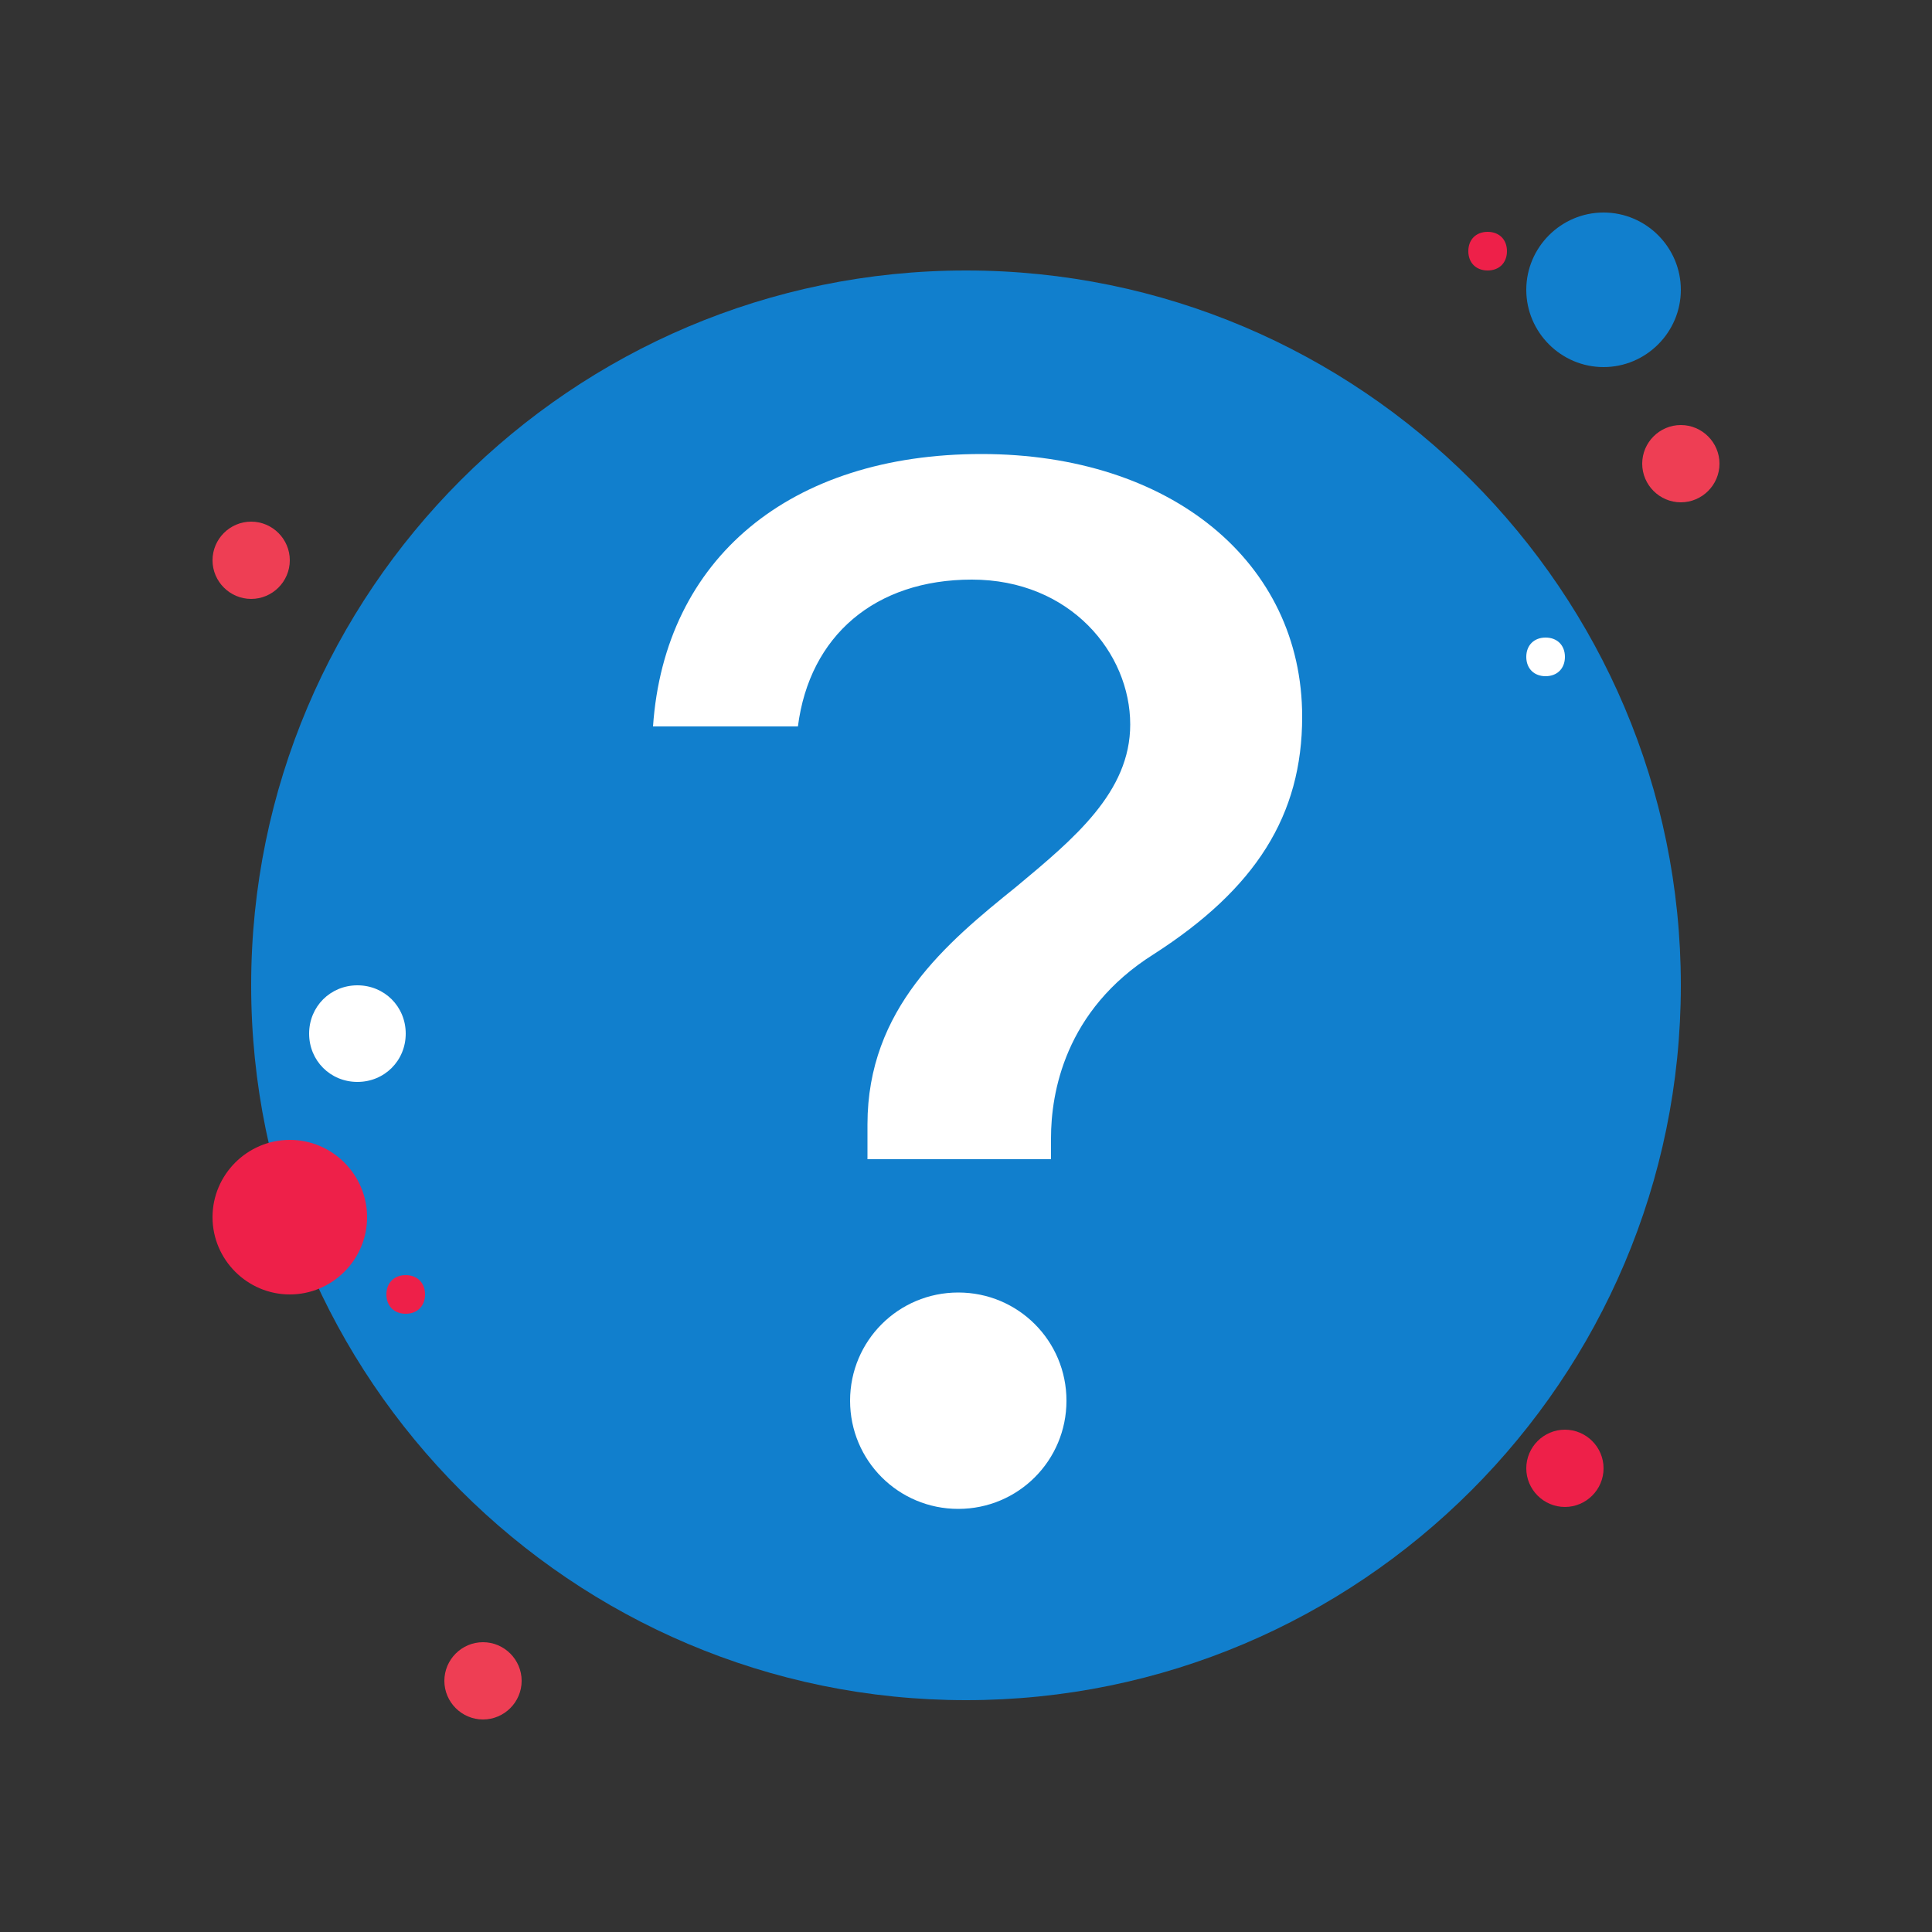 <?xml version="1.0" encoding="utf-8"?>
<!-- Generator: Adobe Illustrator 22.0.0, SVG Export Plug-In . SVG Version: 6.00 Build 0)  -->
<svg version="1.1" id="Layer_1" xmlns="http://www.w3.org/2000/svg" xmlns:xlink="http://www.w3.org/1999/xlink" x="0px" y="0px"
	 viewBox="0 0 100 100" style="enable-background:new 0 0 100 100;" xml:space="preserve">
<rect x="0" y="0" width="100" height="100" fill="#333333" stroke="none"/>
<style type="text/css">
	.st0{fill:#EE3E54;}
	.st1{fill:#EE2049;}
	.st2{fill:#117FCD;}
	.st3{fill:#FFFFFF;}
</style>
<g id="surface50727">
	<path class="st0" d="M13,27c-1.1,0-2,0.9-2,2s0.9,2,2,2s2-0.9,2-2S14.1,27,13,27z"/>
	<path class="st1" d="M77,12c-0.6,0-1,0.4-1,1s0.4,1,1,1s1-0.4,1-1S77.6,12,77,12z"/>
	<path class="st2" d="M50,14c-20.4,0-37,16.6-37,37s16.6,37,37,37s37-16.6,37-37S70.4,14,50,14z"/>
	<path class="st2" d="M83,11c-2.2,0-4,1.8-4,4s1.8,4,4,4s4-1.8,4-4S85.2,11,83,11z"/>
	<path class="st0" d="M87,22c-1.1,0-2,0.9-2,2s0.9,2,2,2s2-0.9,2-2S88.1,22,87,22z"/>
	<path class="st1" d="M81,74c-1.1,0-2,0.9-2,2s0.9,2,2,2s2-0.9,2-2S82.1,74,81,74z M15,59c-2.2,0-4,1.8-4,4s1.8,4,4,4s4-1.8,4-4
		S17.2,59,15,59z"/>
	<path class="st0" d="M25,85c-1.1,0-2,0.9-2,2s0.9,2,2,2s2-0.9,2-2S26.1,85,25,85z"/>
	<path class="st3" d="M18.5,51c-1.4,0-2.5,1.1-2.5,2.5s1.1,2.5,2.5,2.5s2.5-1.1,2.5-2.5S19.9,51,18.5,51z"/>
	<path class="st1" d="M21,66c-0.6,0-1,0.4-1,1s0.4,1,1,1s1-0.4,1-1S21.6,66,21,66z"/>
	<path class="st3" d="M80,33c-0.6,0-1,0.4-1,1s0.4,1,1,1s1-0.4,1-1S80.6,33,80,33z"/>
	<path class="st3" d="M44.9,60v-1.8c0-6,4.1-9.4,7.7-12.3c3-2.5,5.9-4.9,5.9-8.4c0-3.7-3.1-7.5-8.2-7.5c-5,0-8.4,2.9-9,7.6h-7.5
		c0.6-8.7,7.1-14.1,17-14.1c9.8,0,16.6,5.6,16.6,13.6c0,5.1-2.4,8.9-7.7,12.3c-4.6,2.9-5.3,7.2-5.3,9.5V60H44.9z"/>
	<path class="st3" d="M49.6,78.1c-3.1,0-5.6-2.5-5.6-5.6s2.5-5.6,5.6-5.6c3.1,0,5.6,2.5,5.6,5.6S52.7,78.1,49.6,78.1z"/>
</g>
</svg>
